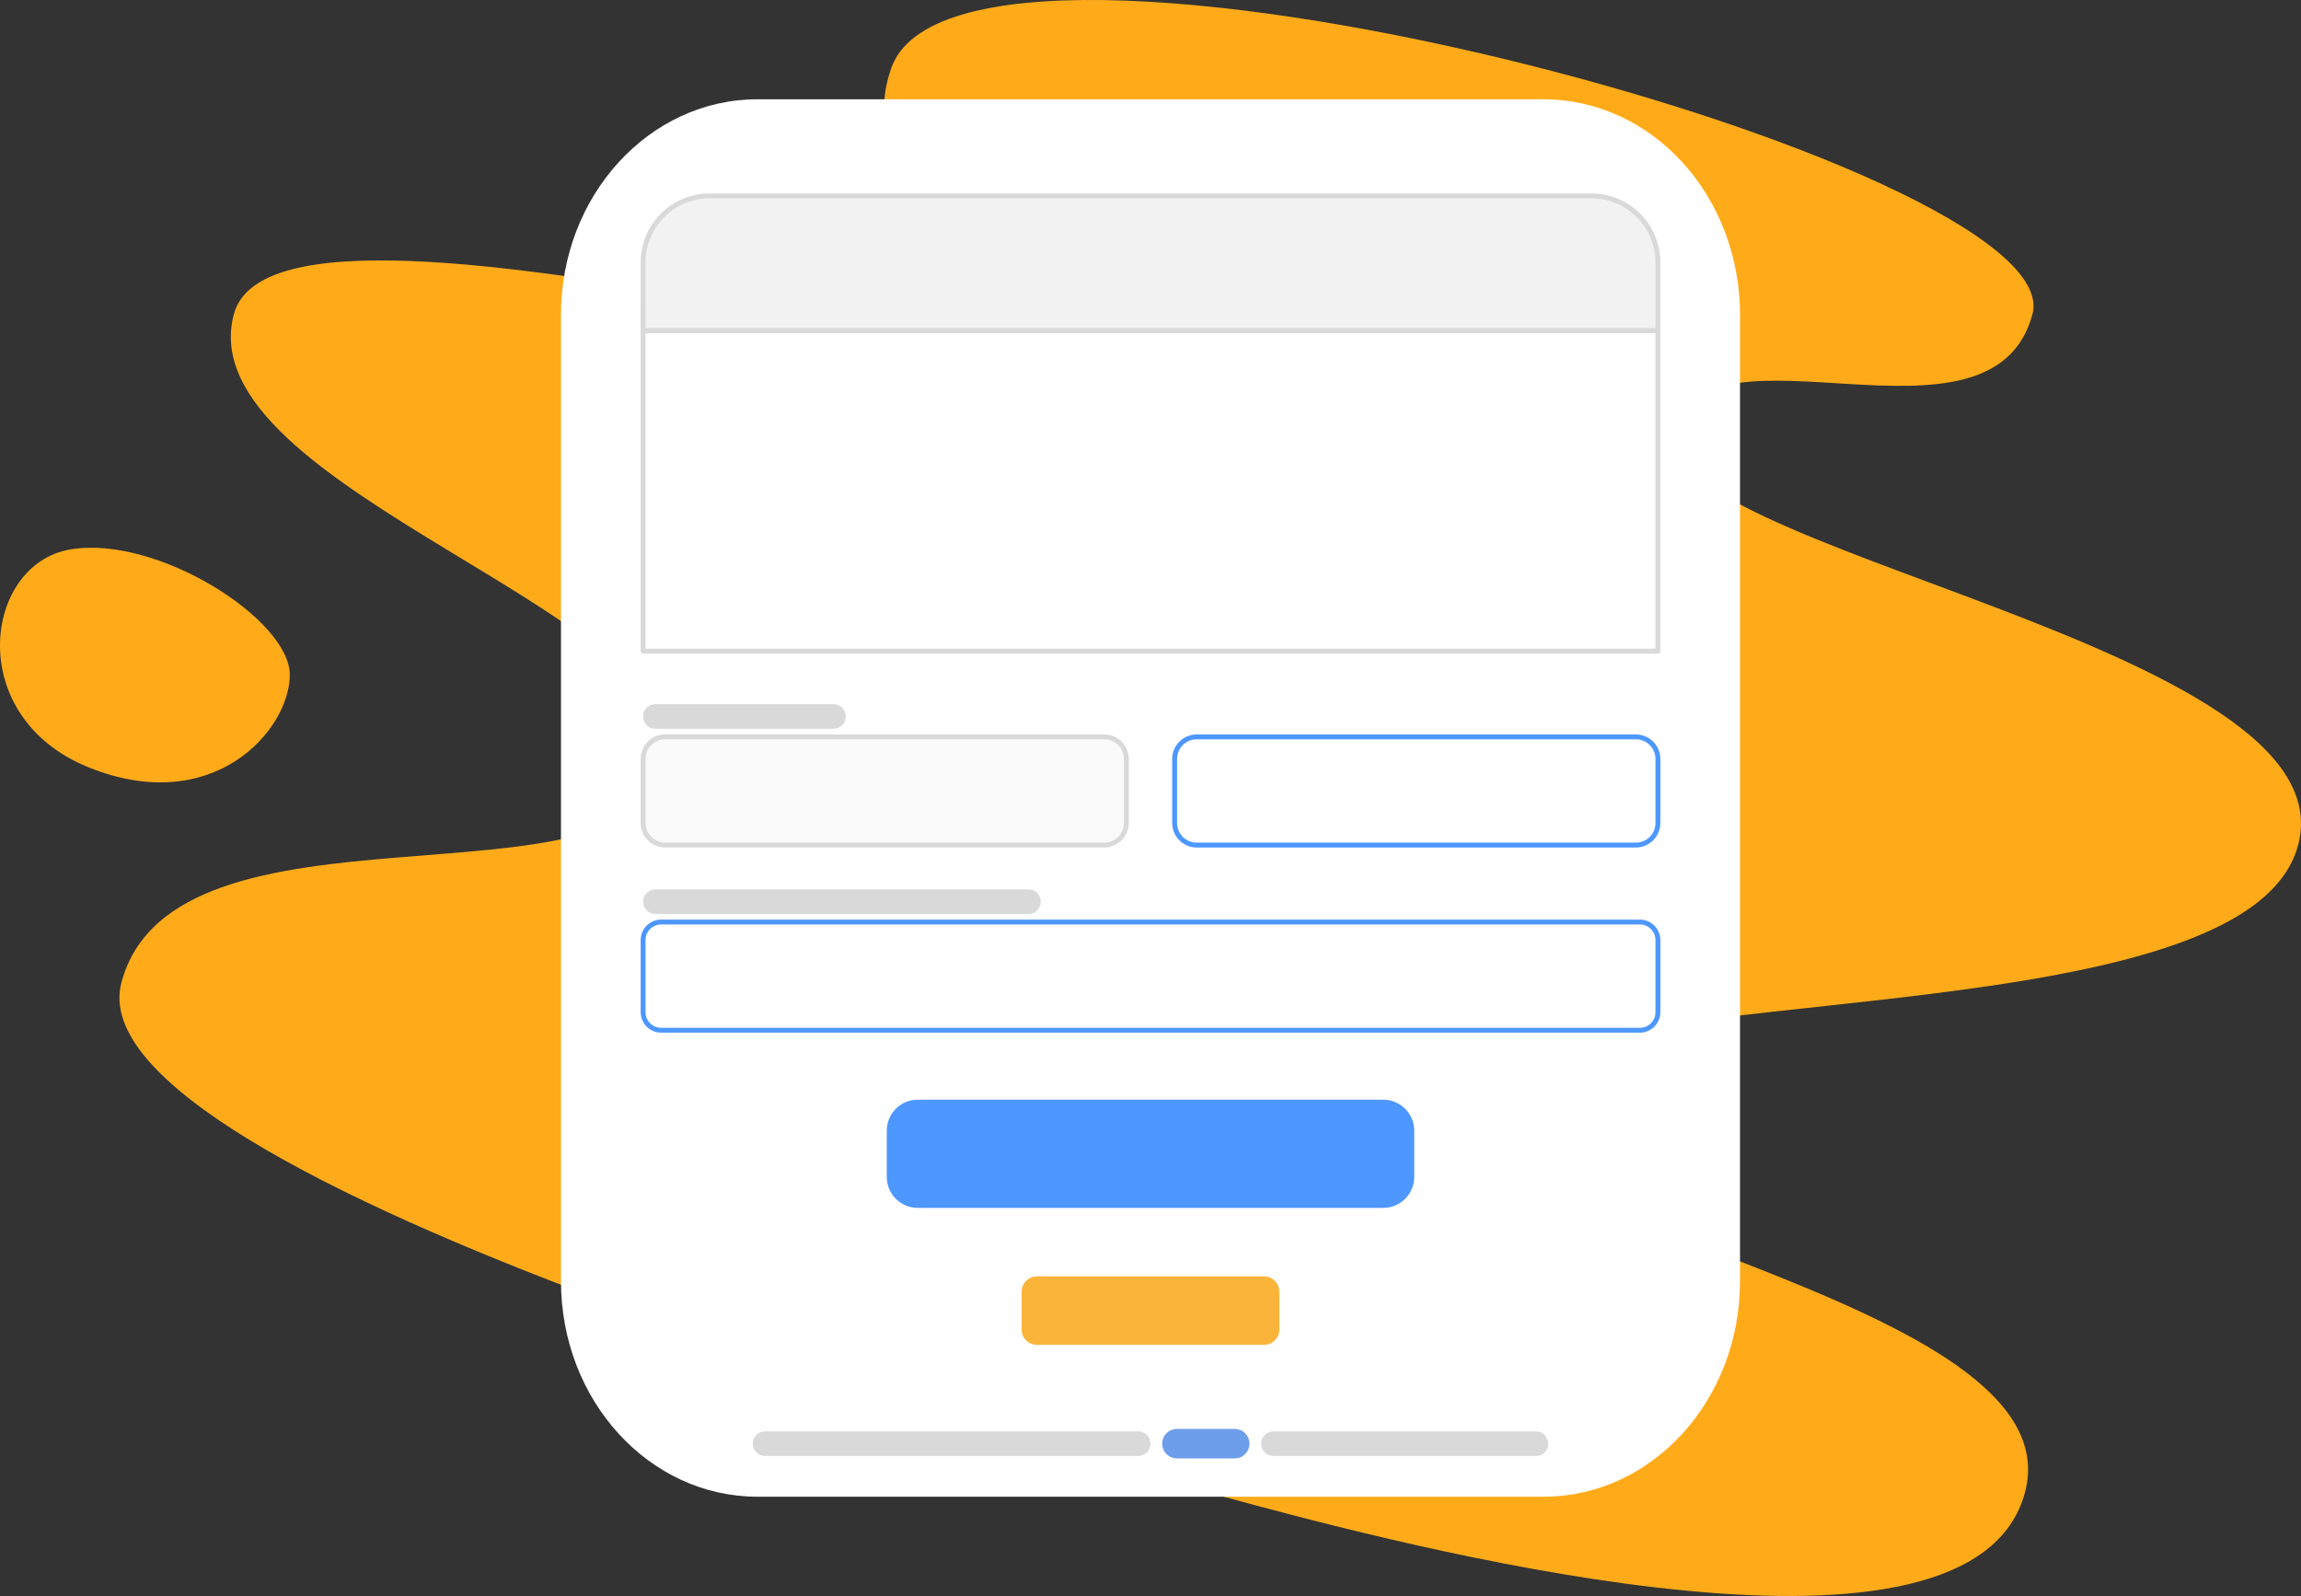 <svg version="1.1" xmlns="http://www.w3.org/2000/svg" xmlns:xlink="http://www.w3.org/1999/xlink" width="472.304" height="327.59" viewBox="0,0,472.304,327.59"><rect x="0" y="0" width="472.304" height="327.59" fill="#333333" stroke="none"/><defs><radialGradient cx="240" cy="180" r="143.418" gradientUnits="userSpaceOnUse" id="color-1"><stop offset="0" stop-color="#ffffff" stop-opacity="0"/><stop offset="1" stop-color="#ffffff"/></radialGradient></defs><g transform="translate(-3.848,-16.205)"><g data-paper-data="{&quot;isPaintingLayer&quot;:true}" fill-rule="evenodd" stroke-miterlimit="10" stroke-dasharray="" stroke-dashoffset="0" style="mix-blend-mode: normal"><path d="M186.732,30.342c14.154,-41.799 242.591,19.411 234.297,50.361c-8.293,30.951 -66.955,-0.672 -73.524,23.841c-6.568,24.513 139.137,43.771 128.043,85.173c-11.094,41.402 -161.554,25.959 -168.476,51.791c-6.922,25.833 123.233,40.674 112.418,81.036c-10.815,40.362 -120.527,12.663 -158.272,2.549c-37.745,-10.114 -243.293,-66.738 -232.44,-107.241c10.853,-40.503 103.788,-13.228 112.07,-44.136c8.282,-30.908 -98.686,-56.865 -89,-93.014c9.686,-36.149 205.92,29.935 211.832,7.87c5.912,-22.066 -91.102,-16.432 -76.948,-58.231zM21.993,173.686c-25.63,-10.379 -21.521,-41.709 -3.699,-44.708c17.821,-2.999 45.035,14.4 45.035,25.735c0,11.335 -15.705,29.352 -41.336,18.973z" fill="#ffab19" stroke="none" stroke-width="1" stroke-linecap="butt" stroke-linejoin="miter"/><path d="M118.996,80.806v0c0,-24.424 18.059,-44.224 40.335,-44.224h161.337v0c10.698,0 20.957,4.659 28.521,12.953c7.564,8.294 11.814,19.542 11.814,31.271v198.387c0,24.424 -18.059,44.224 -40.335,44.224h-161.337c-22.277,0 -40.335,-19.8 -40.335,-44.224z" fill="#ffffff" stroke="url(#color-1)" stroke-width="0" stroke-linecap="square" stroke-linejoin="miter"/><path d="M149.495,56.415h181.01c3.619,0 7.09,1.438 9.649,3.997c2.559,2.559 3.997,6.03 3.997,9.648v14.029c0,0.001 -0.001,0.002 -0.002,0.002l-208.298,-0.002v0c-0.001,0 -0.002,-0.001 -0.002,-0.002l0.002,-14.027v0c0,-7.536 6.109,-13.645 13.645,-13.645z" fill="#f2f2f2" stroke="none" stroke-width="1" stroke-linecap="square" stroke-linejoin="miter"/><path d="M149.495,56.415h181.01c3.619,0 7.09,1.438 9.649,3.997c2.559,2.559 3.997,6.03 3.997,9.648v14.029c0,0.001 -0.001,0.002 -0.002,0.002l-208.298,-0.002v0c-0.001,0 -0.002,-0.001 -0.002,-0.002l0.002,-14.027v0c0,-7.536 6.109,-13.645 13.645,-13.645z" fill="none" stroke="#d9d9d9" stroke-width="1" stroke-linecap="butt" stroke-linejoin="round"/><path d="M185.865,248.279v0c0,-3.51 2.846,-6.356 6.356,-6.356h95.558c1.686,0 3.302,0.67 4.494,1.862c1.192,1.192 1.862,2.809 1.862,4.494v9.497c0,3.51 -2.846,6.356 -6.356,6.356h-95.558v0c-3.51,0 -6.356,-2.846 -6.356,-6.356z" fill="#4d97ff" stroke="none" stroke-width="1" stroke-linecap="square" stroke-linejoin="miter"/><path d="M213.549,281.319v0c0,-1.728 1.401,-3.129 3.129,-3.129h46.643c0.83,0 1.626,0.33 2.212,0.916c0.587,0.587 0.916,1.383 0.916,2.212v7.794c0,1.728 -1.401,3.129 -3.129,3.129h-46.643c-1.728,0 -3.129,-1.401 -3.129,-3.129z" fill="#fbb43a" stroke="none" stroke-width="1" stroke-linecap="square" stroke-linejoin="miter"/><path d="M158.364,312.526v0c0,-1.397 1.132,-2.529 2.529,-2.529h76.578c0.671,0 1.314,0.266 1.788,0.741c0.474,0.474 0.741,1.117 0.741,1.788v0v0c0,1.397 -1.132,2.529 -2.529,2.529h-76.578v0c-1.397,0 -2.529,-1.132 -2.529,-2.529z" fill="#d9d9d9" stroke="none" stroke-width="1" stroke-linecap="square" stroke-linejoin="miter"/><path d="M242.889,312.526v0c0,-1.397 1.132,-2.529 2.529,-2.529h11.869c0.671,0 1.314,0.266 1.788,0.741c0.474,0.474 0.741,1.117 0.741,1.788v0v0c0,1.397 -1.132,2.529 -2.529,2.529h-11.869c-1.397,0 -2.529,-1.132 -2.529,-2.529z" fill="#6d9eeb" stroke="none" stroke-width="1" stroke-linecap="square" stroke-linejoin="miter"/><path d="M242.889,312.526v0c0,-1.397 1.132,-2.529 2.529,-2.529h11.869c0.671,0 1.314,0.266 1.788,0.741c0.474,0.474 0.741,1.117 0.741,1.788v0v0c0,1.397 -1.132,2.529 -2.529,2.529h-11.869c-1.397,0 -2.529,-1.132 -2.529,-2.529z" fill="none" stroke="#6d9eeb" stroke-width="1" stroke-linecap="butt" stroke-linejoin="round"/><path d="M135.85,84.089h208.3v65.769h-208.3z" fill="#ffffff" stroke="none" stroke-width="1" stroke-linecap="square" stroke-linejoin="miter"/><path d="M135.85,84.089h208.3v65.769h-208.3z" fill="none" stroke="#d9d9d9" stroke-width="1" stroke-linecap="butt" stroke-linejoin="round"/><path d="M135.85,171.977v0c0,-2.502 2.029,-4.531 4.531,-4.531h90.133c1.202,0 2.354,0.477 3.204,1.327c0.85,0.85 1.327,2.002 1.327,3.204v13.147c0,2.502 -2.029,4.531 -4.531,4.531h-90.133c-2.502,0 -4.531,-2.029 -4.531,-4.531z" fill="#fafafa" stroke="none" stroke-width="1" stroke-linecap="square" stroke-linejoin="miter"/><path d="M135.85,171.977v0c0,-2.502 2.029,-4.531 4.531,-4.531h90.133c1.202,0 2.354,0.477 3.204,1.327c0.85,0.85 1.327,2.002 1.327,3.204v13.147c0,2.502 -2.029,4.531 -4.531,4.531h-90.133c-2.502,0 -4.531,-2.029 -4.531,-4.531z" fill="none" stroke="#d9d9d9" stroke-width="1" stroke-linecap="butt" stroke-linejoin="round"/><path d="M135.85,209.165v0c0,-2.047 1.66,-3.707 3.707,-3.707h200.887c0.983,0 1.926,0.391 2.621,1.086c0.695,0.695 1.086,1.638 1.086,2.621v14.795c0,2.047 -1.66,3.707 -3.707,3.707h-200.887c-2.047,0 -3.707,-1.66 -3.707,-3.707z" fill="#ffffff" stroke="none" stroke-width="1" stroke-linecap="square" stroke-linejoin="miter"/><path d="M135.85,209.165v0c0,-2.047 1.66,-3.707 3.707,-3.707h200.887c0.983,0 1.926,0.391 2.621,1.086c0.695,0.695 1.086,1.638 1.086,2.621v14.795c0,2.047 -1.66,3.707 -3.707,3.707h-200.887c-2.047,0 -3.707,-1.66 -3.707,-3.707z" fill="none" stroke="#4d97ff" stroke-width="1" stroke-linecap="butt" stroke-linejoin="round"/><path d="M135.85,201.28v0c0,-1.397 1.132,-2.529 2.529,-2.529h76.578c0.671,0 1.314,0.266 1.788,0.741c0.474,0.474 0.741,1.117 0.741,1.788v0v0c0,1.397 -1.132,2.529 -2.529,2.529h-76.578v0c-1.397,0 -2.529,-1.132 -2.529,-2.529z" fill="#d9d9d9" stroke="none" stroke-width="1" stroke-linecap="square" stroke-linejoin="miter"/><path d="M135.85,163.268v0c0,-1.397 1.132,-2.529 2.529,-2.529h36.545c0.671,0 1.314,0.266 1.788,0.741c0.474,0.474 0.741,1.117 0.741,1.788v0v0c0,1.397 -1.132,2.529 -2.529,2.529h-36.545c-1.397,0 -2.529,-1.132 -2.529,-2.529z" fill="#d9d9d9" stroke="none" stroke-width="1" stroke-linecap="square" stroke-linejoin="miter"/><path d="M244.956,171.984v0c0,-2.502 2.028,-4.531 4.531,-4.531h90.133c1.202,0 2.354,0.477 3.204,1.327c0.85,0.85 1.327,2.002 1.327,3.204v13.147c0,2.502 -2.028,4.531 -4.531,4.531h-90.133c-2.502,0 -4.531,-2.029 -4.531,-4.531z" fill="#ffffff" stroke="none" stroke-width="1" stroke-linecap="square" stroke-linejoin="miter"/><path d="M244.956,171.984v0c0,-2.502 2.028,-4.531 4.531,-4.531h90.133c1.202,0 2.354,0.477 3.204,1.327c0.85,0.85 1.327,2.002 1.327,3.204v13.147c0,2.502 -2.028,4.531 -4.531,4.531h-90.133c-2.502,0 -4.531,-2.029 -4.531,-4.531z" fill="none" stroke="#4d97ff" stroke-width="1" stroke-linecap="butt" stroke-linejoin="round"/><path d="M262.705,312.526v0c0,-1.397 1.132,-2.529 2.529,-2.529h53.88c0.671,0 1.314,0.266 1.788,0.741c0.474,0.474 0.741,1.117 0.741,1.788v0v0c0,1.397 -1.132,2.529 -2.529,2.529h-53.88c-1.397,0 -2.529,-1.132 -2.529,-2.529z" fill="#d9d9d9" stroke="none" stroke-width="1" stroke-linecap="square" stroke-linejoin="miter"/></g></g></svg>